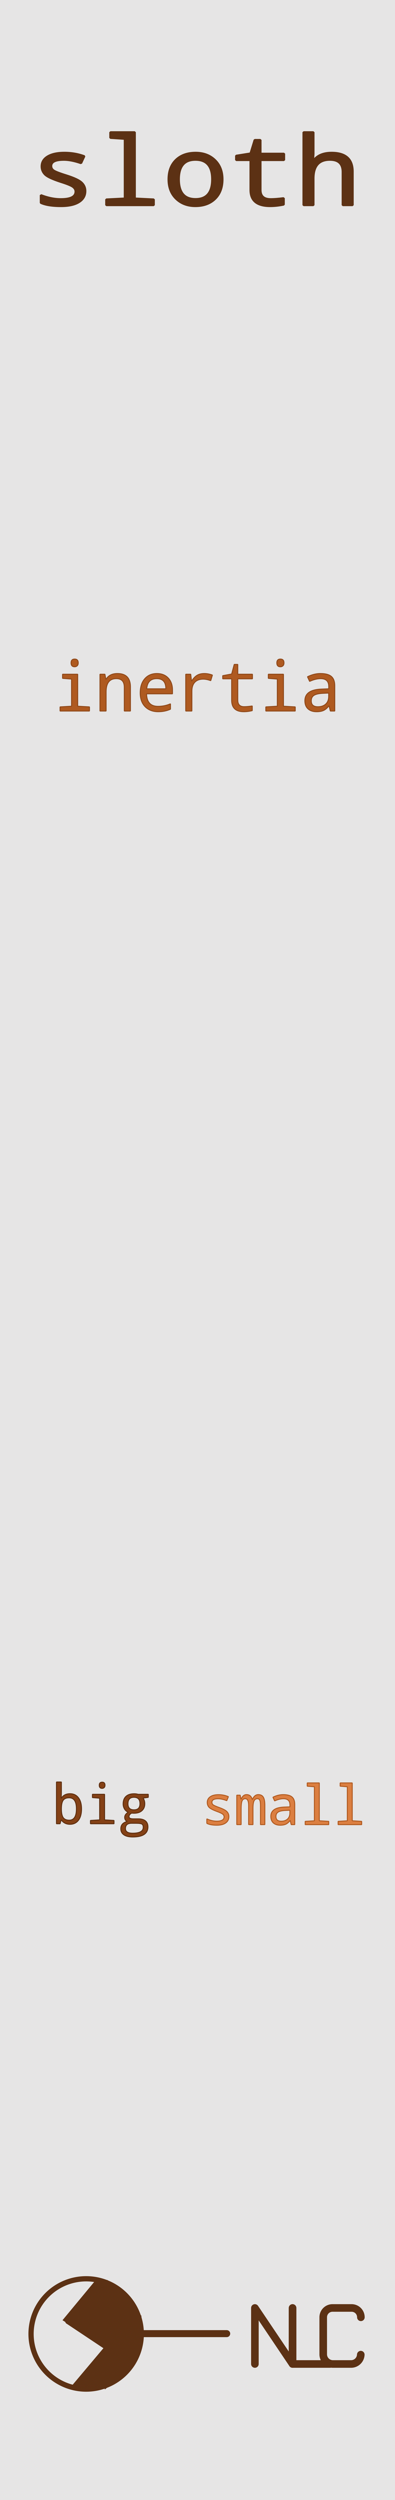 <?xml version="1.0" encoding="utf-8"?>
<svg xmlns="http://www.w3.org/2000/svg" width="20.32mm" height="128.50mm" viewBox="0 0 20.32 128.50">
    <g id="PanelLayer">
        <rect id="border_rect" width="20.32" height="128.5" x="0" y="0" style="display:inline;fill:#e6e5e5;fill-opacity:1;fill-rule:nonzero;stroke:#e6e5e5;stroke-width:0.7;stroke-linecap:round;stroke-linejoin:round;stroke-dasharray:none;stroke-opacity:1;image-rendering:auto" />
        <path id="text_title" d="M1.829 10.429V10.028Q2.294 10.236 2.721 10.236Q3.384 10.236 3.384 9.845Q3.384 9.708 3.266 9.607Q3.148 9.505 2.721 9.351Q2.159 9.141 2.013 8.966Q1.867 8.791 1.867 8.553Q1.867 8.225 2.136 8.038Q2.405 7.851 2.88 7.851Q3.358 7.851 3.77 8.029L3.625 8.389Q3.186 8.215 2.856 8.215Q2.287 8.215 2.287 8.536Q2.287 8.683 2.409 8.771Q2.53 8.859 2.969 9.016Q3.478 9.201 3.646 9.381Q3.813 9.561 3.813 9.821Q3.813 10.183 3.531 10.389Q3.249 10.595 2.733 10.595Q2.135 10.595 1.829 10.429ZM5.586 7.139 4.939 7.089V6.795H6.027V10.202L6.876 10.25V10.547H4.756V10.25L5.586 10.202ZM8.738 10.595Q8.217 10.595 7.88 10.22Q7.544 9.845 7.544 9.218Q7.544 8.584 7.871 8.217Q8.198 7.851 8.752 7.851Q9.278 7.851 9.613 8.225Q9.948 8.598 9.948 9.218Q9.948 9.857 9.618 10.226Q9.288 10.595 8.738 10.595ZM8.747 10.231Q9.495 10.231 9.495 9.218Q9.495 8.215 8.743 8.215Q7.997 8.215 7.997 9.218Q7.997 10.231 8.747 10.231ZM12.69 10.185V10.518Q12.377 10.595 12.083 10.595Q11.21 10.595 11.21 9.766V8.229H10.566V8.003L11.21 7.885L11.395 7.193H11.649V7.899H12.705V8.229H11.649V9.766Q11.649 10.236 12.111 10.236Q12.336 10.236 12.69 10.185ZM15.333 10.547V8.842Q15.333 8.215 14.759 8.215Q14.019 8.215 14.019 9.175V10.547H13.58V6.795H14.019V7.909L14 8.256H14.024Q14.272 7.851 14.834 7.851Q15.772 7.851 15.772 8.818V10.547Z" transform="scale(1.15,1)" style="fill:#5c3114;stroke:#5c3114;stroke-width:0.1;stroke-linejoin:bevel;" />
        <path id="text_inertia" d="M3.841 33.878Q4.023 33.878 4.023 34.074Q4.023 34.174 3.969 34.223Q3.915 34.272 3.841 34.272Q3.657 34.272 3.657 34.074Q3.657 33.878 3.841 33.878ZM3.682 34.905 3.219 34.868V34.657H3.996V36.301L4.602 36.336V36.548H3.09V36.336L3.682 36.301ZM6.395 36.548V35.33Q6.395 34.882 5.985 34.882Q5.457 34.882 5.457 35.568V36.548H5.143V34.657H5.396L5.443 34.911H5.46Q5.637 34.622 6.039 34.622Q6.709 34.622 6.709 35.313V36.548ZM8.872 35.663H7.539Q7.553 36.308 8.132 36.308Q8.468 36.308 8.769 36.178V36.453Q8.483 36.582 8.142 36.582Q7.72 36.582 7.467 36.325Q7.214 36.067 7.214 35.616Q7.214 35.158 7.447 34.89Q7.68 34.622 8.071 34.622Q8.437 34.622 8.654 34.853Q8.872 35.084 8.872 35.468ZM7.546 35.407H8.533Q8.533 34.882 8.065 34.882Q7.591 34.882 7.546 35.407ZM10.926 34.7 10.841 34.986Q10.629 34.908 10.455 34.908Q10.175 34.908 10.022 35.067Q9.87 35.227 9.87 35.528V36.548H9.556V34.657H9.811L9.849 35.003H9.863Q9.994 34.798 10.144 34.71Q10.293 34.622 10.512 34.622Q10.716 34.622 10.926 34.7ZM12.976 36.289V36.527Q12.752 36.582 12.541 36.582Q11.918 36.582 11.918 35.99V34.892H11.458V34.731L11.918 34.646L12.05 34.152H12.231V34.657H12.986V34.892H12.231V35.99Q12.231 36.326 12.562 36.326Q12.722 36.326 12.976 36.289ZM14.426 33.878Q14.608 33.878 14.608 34.074Q14.608 34.174 14.554 34.223Q14.5 34.272 14.426 34.272Q14.242 34.272 14.242 34.074Q14.242 33.878 14.426 33.878ZM14.267 34.905 13.804 34.868V34.657H14.581V36.301L15.187 36.336V36.548H13.675V36.336L14.267 36.301ZM16.994 36.548 16.93 36.286H16.917Q16.784 36.453 16.645 36.518Q16.505 36.582 16.285 36.582Q16.004 36.582 15.844 36.434Q15.685 36.286 15.685 36.019Q15.685 35.447 16.564 35.42L16.913 35.407V35.289Q16.913 34.882 16.493 34.882Q16.24 34.882 15.928 35.023L15.819 34.787Q16.157 34.622 16.479 34.622Q16.87 34.622 17.045 34.772Q17.22 34.922 17.22 35.252V36.548ZM16.91 35.623 16.631 35.635Q16.293 35.649 16.152 35.741Q16.011 35.833 16.011 36.023Q16.011 36.329 16.355 36.329Q16.608 36.329 16.759 36.189Q16.91 36.048 16.91 35.793Z" style="fill:#af5a20;stroke:#90491a;stroke-width:0.05;stroke-linejoin:bevel" />
        <g id="text_big" transform="translate(0,-5.292)" style="fill:#854116;stroke:#5f2f10;stroke-width:0.05;stroke-linejoin:bevel">
            <path d="M 3.157,98.843 H 3.141 L 3.09,99.035 H 2.906 V 96.89 H 3.157 v 0.518 q 0,0.112 -0.011,0.311 H 3.157 q 0.147,-0.226 0.444,-0.226 0.277,0 0.434,0.207 0.158,0.205 0.158,0.575 0,0.372 -0.158,0.58 -0.158,0.207 -0.434,0.207 -0.285,0 -0.444,-0.219 z m 0,-0.568 q 0,0.313 0.095,0.446 0.096,0.132 0.306,0.132 0.375,0 0.375,-0.582 0,-0.571 -0.378,-0.571 -0.214,0 -0.306,0.13 -0.092,0.13 -0.092,0.444 z" />
            <path d="m 5.254,96.899 q 0.146,0 0.146,0.157 0,0.08 -0.044,0.12 -0.043,0.039 -0.102,0.039 -0.147,0 -0.147,-0.158 0,-0.157 0.147,-0.157 z m -0.127,0.821 -0.371,-0.029 V 97.522 H 5.379 v 1.316 l 0.485,0.028 v 0.169 H 4.654 v -0.169 l 0.474,-0.028 z" />
            <path d="m 7.627,97.522 v 0.156 l -0.27,0.037 q 0.09,0.117 0.09,0.294 0,0.222 -0.147,0.354 -0.146,0.131 -0.408,0.131 -0.076,0 -0.119,-0.008 -0.138,0.077 -0.138,0.183 0,0.116 0.222,0.116 h 0.258 q 0.24,0 0.367,0.106 0.127,0.106 0.127,0.303 0,0.52 -0.779,0.52 -0.3,0 -0.458,-0.112 -0.156,-0.11 -0.156,-0.31 0,-0.292 0.331,-0.372 -0.132,-0.065 -0.132,-0.212 0,-0.154 0.183,-0.265 -0.123,-0.051 -0.193,-0.168 -0.07,-0.119 -0.07,-0.258 0,-0.251 0.146,-0.386 0.147,-0.136 0.419,-0.136 0.119,0 0.207,0.028 z m -0.733,0.799 q 0.307,0 0.307,-0.317 0,-0.329 -0.31,-0.329 -0.31,0 -0.31,0.333 0,0.313 0.313,0.313 z m 0.135,0.689 h -0.259 q -0.317,0 -0.317,0.273 0,0.24 0.373,0.24 0.544,0 0.544,-0.307 0,-0.121 -0.069,-0.164 -0.069,-0.041 -0.273,-0.041 z" />
        </g>
        <g id="text_small" transform="translate(-0.035,-5.4)" style="fill:#dc7f41;stroke:#b15b21;stroke-width:0.05;stroke-linejoin:bevel">
            <path d="M 10.675,99.121 V 98.893 q 0.266,0.119 0.51,0.119 0.379,0 0.379,-0.223 0,-0.079 -0.068,-0.136 -0.068,-0.058 -0.311,-0.146 -0.321,-0.12 -0.405,-0.219 -0.083,-0.101 -0.083,-0.237 0,-0.187 0.153,-0.294 0.154,-0.107 0.426,-0.107 0.273,0 0.508,0.102 l -0.083,0.205 q -0.251,-0.099 -0.44,-0.099 -0.325,0 -0.325,0.183 0,0.084 0.069,0.135 0.07,0.05 0.321,0.139 0.291,0.106 0.386,0.209 0.096,0.102 0.096,0.251 0,0.207 -0.161,0.325 -0.161,0.117 -0.456,0.117 -0.342,0 -0.517,-0.095 z" />
            <path d="m 13.435,99.189 v -0.974 q 0,-0.201 -0.037,-0.28 -0.036,-0.079 -0.121,-0.079 -0.12,0 -0.175,0.114 -0.054,0.114 -0.054,0.383 v 0.835 h -0.222 v -0.974 q 0,-0.358 -0.172,-0.358 -0.116,0 -0.165,0.11 -0.05,0.109 -0.05,0.438 v 0.784 h -0.223 v -1.513 h 0.175 l 0.037,0.204 h 0.014 q 0.092,-0.232 0.277,-0.232 0.225,0 0.294,0.251 h 0.008 q 0.105,-0.251 0.302,-0.251 0.176,0 0.256,0.128 0.08,0.127 0.08,0.424 v 0.988 z" />
            <path d="m 15.016,99.189 -0.051,-0.209 h -0.011 q -0.106,0.134 -0.218,0.186 -0.112,0.051 -0.288,0.051 -0.225,0 -0.353,-0.119 -0.127,-0.119 -0.127,-0.332 0,-0.458 0.703,-0.48 l 0.28,-0.01 v -0.095 q 0,-0.325 -0.336,-0.325 -0.203,0 -0.452,0.113 l -0.087,-0.189 q 0.27,-0.132 0.528,-0.132 0.313,0 0.452,0.12 0.141,0.12 0.141,0.384 v 1.036 z m -0.068,-0.74 -0.223,0.01 q -0.27,0.011 -0.383,0.085 -0.113,0.073 -0.113,0.225 0,0.245 0.276,0.245 0.203,0 0.322,-0.112 0.121,-0.113 0.121,-0.317 z" />
            <path d="m 16.209,97.242 -0.369,-0.029 v -0.168 h 0.621 v 1.947 l 0.485,0.028 v 0.169 h -1.211 v -0.169 l 0.474,-0.028 z" />
            <path d="m 17.903,97.242 -0.369,-0.029 v -0.168 h 0.621 v 1.947 l 0.485,0.028 v 0.169 h -1.211 v -0.169 l 0.474,-0.028 z" />
        </g>
        <g id="nlc_logo" transform="scale(0.25) translate(-34.55,135)" style="fill:#5c3114;stroke:#5c3114;">
            <polyline points="87 351.05 87 339.53 94.75 351.05 94.75 339.53" style="fill:none;stroke-linecap:round;stroke-linejoin:round;stroke-width:1.56px" />
            <polyline points="94.75 339.53 94.75 351.05 102.49 351.05" style="fill:none;stroke-linecap:round;stroke-linejoin:round;stroke-width:1.56px" />
            <path d="M108.79,349.13a2,2,0,0,1-1.94,1.92H103a2,2,0,0,1-1.94-1.92v-7.68a1.91,1.91,0,0,1,1.94-1.92h3.87a1.91,1.91,0,0,1,1.94,1.92" style="fill:none;stroke-linecap:round;stroke-linejoin:round;stroke-width:1.56px" />
            <path d="M52.28,356.21a11.34,11.34,0,1,0,0-22.68,11.34,11.34,0,1,0,0,22.68" style="fill:none;stroke-linecap:round;stroke-linejoin:round;stroke-width:1.08px" />
            <line x1="63.89" y1="344.81" x2="81.20" y2="344.81" style="fill: none;stroke-linecap: round;stroke-linejoin: round;stroke-width: 1.44px" />
            <line x1="55.30" y1="334.01" x2="48.52" y2="342.29" style="fill: none;stroke-linecap: round;stroke-linejoin: round;stroke-width: 1.08px" />
            <line x1="56.63" y1="347.69" x2="49.86" y2="355.73" style="fill: none;stroke-linecap: round;stroke-linejoin: round;stroke-width: 1.08px" />
            <line x1="48.52" y1="342.29" x2="56.63" y2="347.69" style="fill: none;stroke-linecap: round;stroke-linejoin: round;stroke-width: 1.08px" />
            <polygon points="56.99 347.45 57.24 355.01 53.73 355.85 50.22 355.73 56.99 347.45" style="fill-rule: evenodd" />
            <polygon points="54.82 333.89 57.36 335.09 57.24 347.57 48.16 341.93 54.82 333.89" style="fill-rule: evenodd" />
            <polygon points="56.75 349.25 62.2 349.49 61.96 350.81 60.38 352.25 56.63 355.25 56.75 349.25" style="fill-rule: evenodd" />
            <polygon points="56.63 341.69 63.17 341.57 63.53 345.17 63.29 347.69 62.32 349.97 56.39 349.73 56.63 341.69" style="fill-rule: evenodd" />
            <polygon points="56.99 334.61 59.41 336.17 61.84 338.93 62.8 341.21 63.05 342.05 56.27 341.93 56.99 334.61" style="fill-rule: evenodd" />
        </g>
    </g>
</svg>
